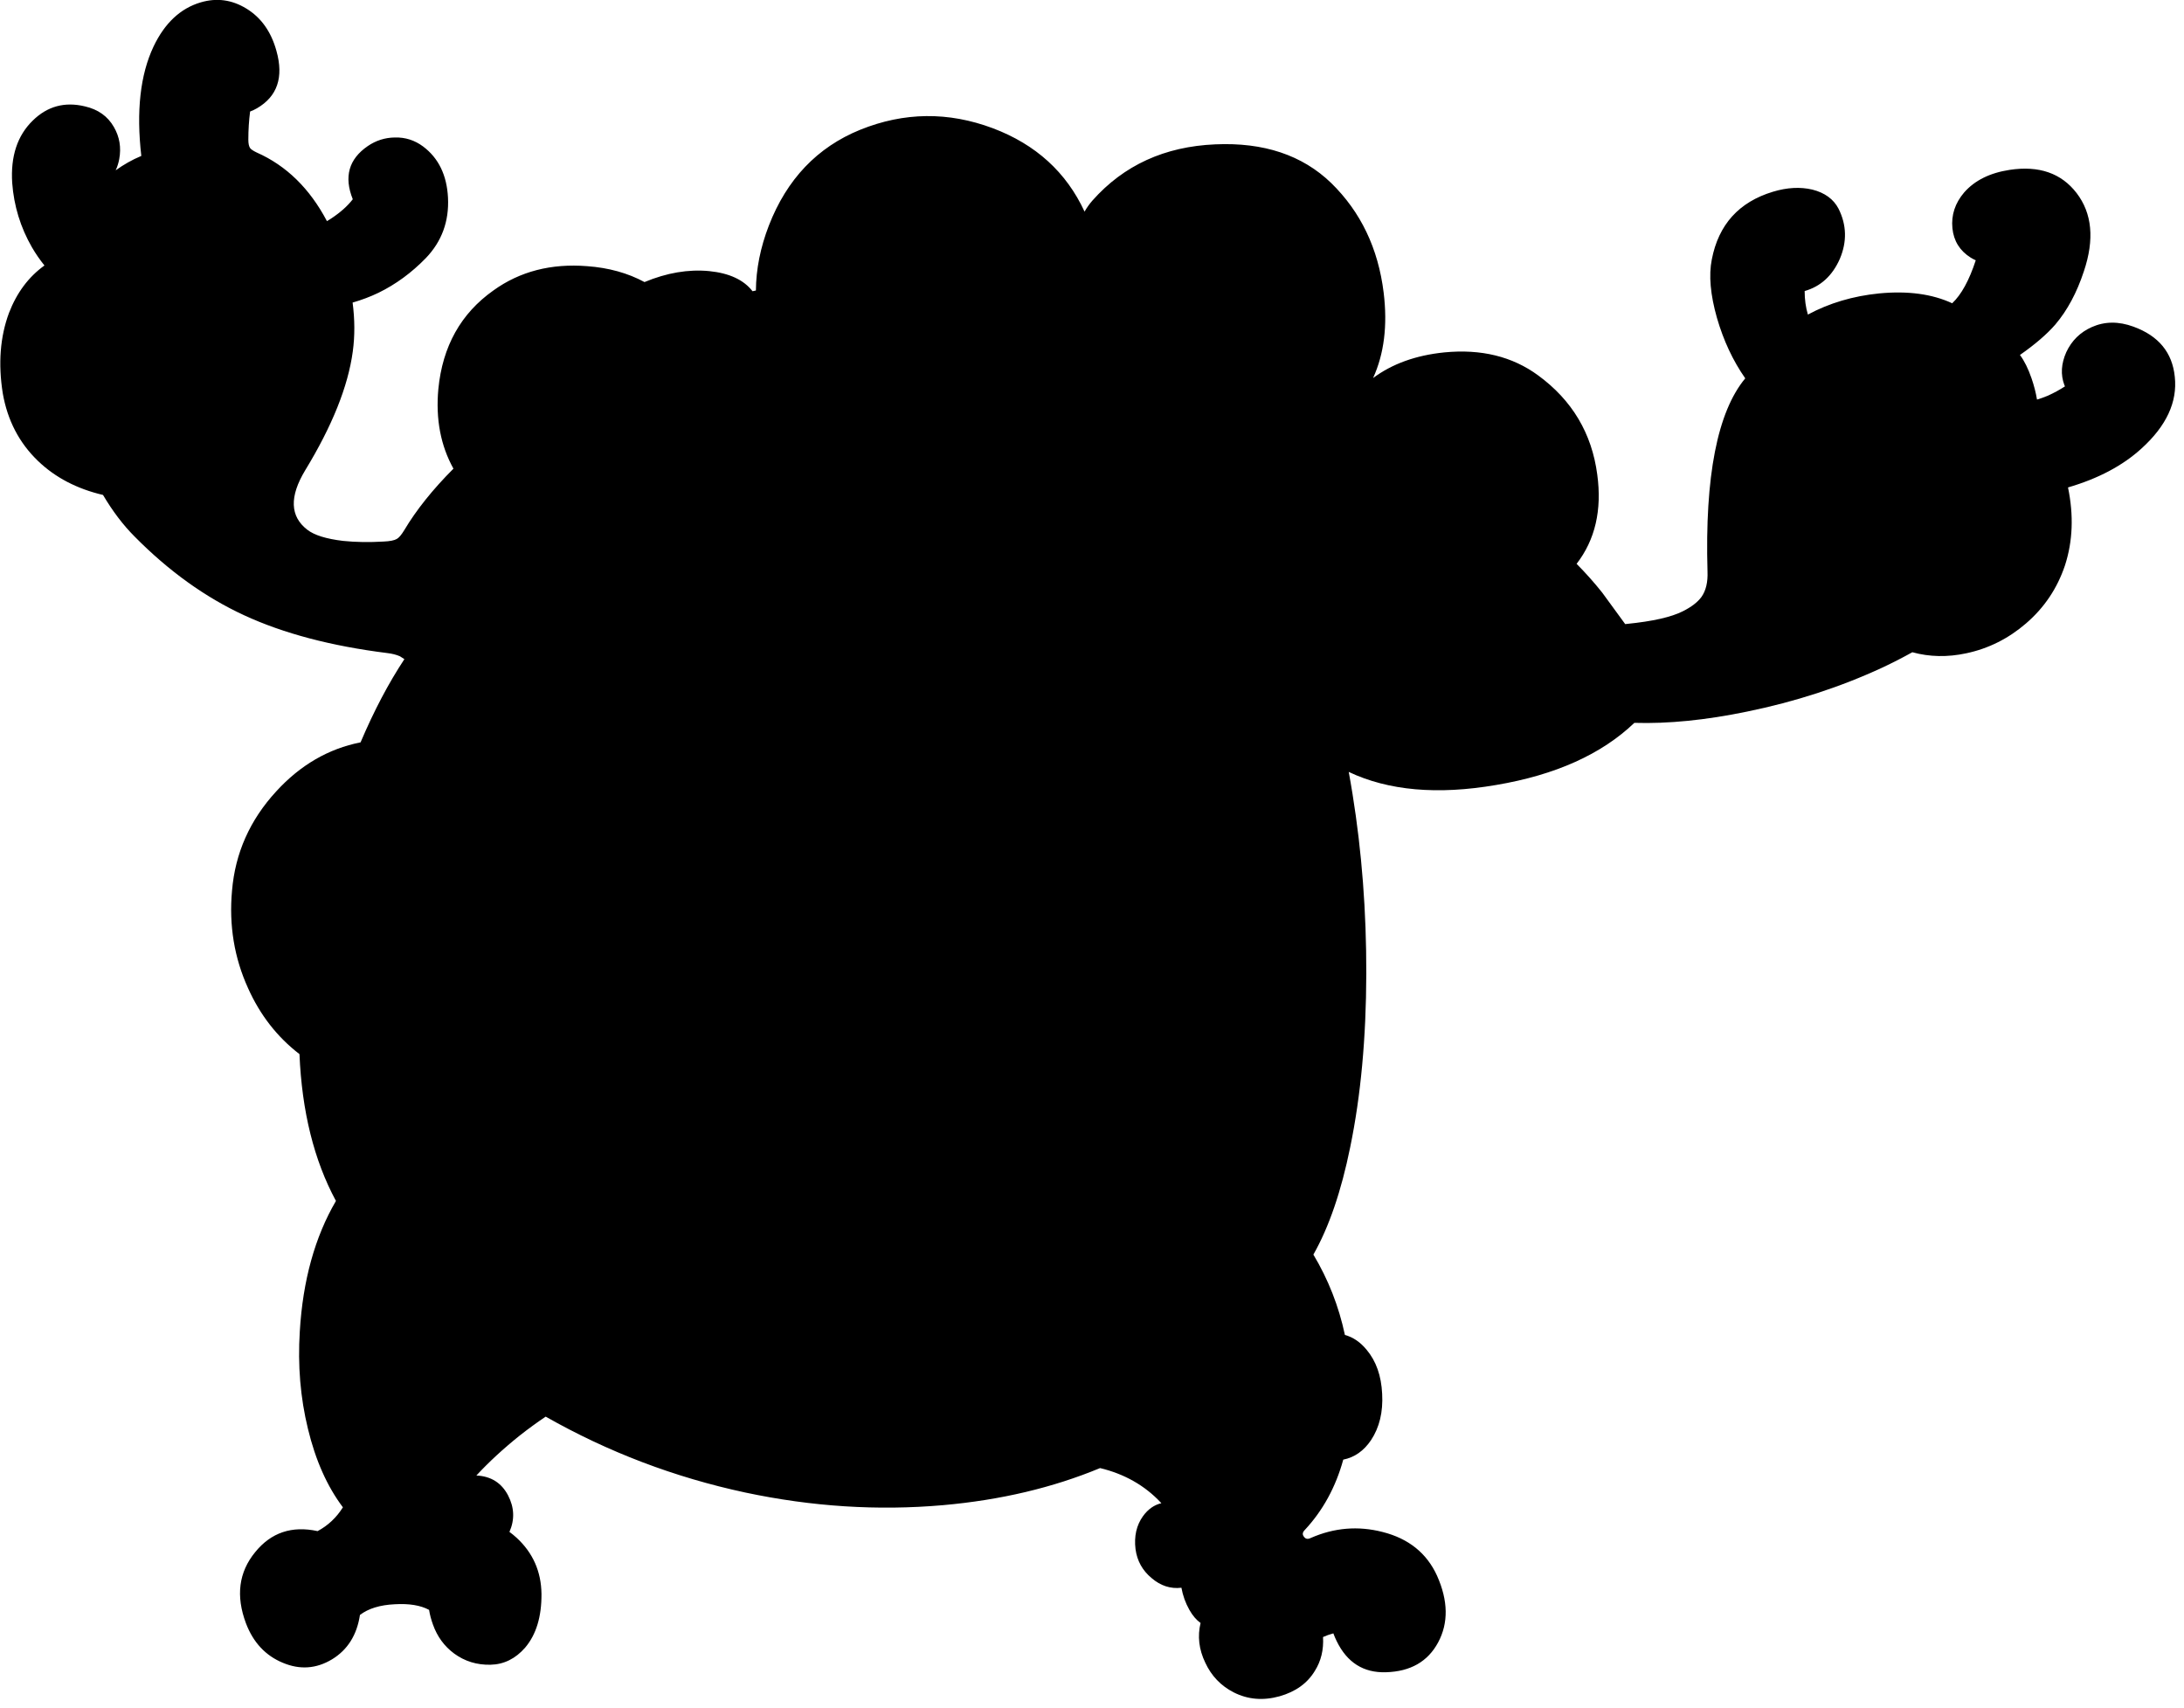 <?xml version="1.0" encoding="utf-8"?>
<!-- Generator: Adobe Illustrator 16.0.0, SVG Export Plug-In . SVG Version: 6.00 Build 0)  -->
<!DOCTYPE svg PUBLIC "-//W3C//DTD SVG 1.1//EN" "http://www.w3.org/Graphics/SVG/1.1/DTD/svg11.dtd">
<svg version="1.1" id="图层_1" xmlns="http://www.w3.org/2000/svg" xmlns:xlink="http://www.w3.org/1999/xlink" x="0px" y="0px"
	 width="509px" height="398px" viewBox="0 0 509 398" enable-background="new 0 0 509 398" xml:space="preserve">
<path d="M506.854,87.816c-0.566-5.665-3.782-9.563-9.646-11.695c-3.465-1.267-6.697-1.233-9.696,0.1
	c-2.699,1.2-4.682,3.149-5.947,5.848c-1.2,2.699-1.35,5.248-0.45,7.647c0.042,0.112,0.099,0.213,0.145,0.321
	c-1.167,0.767-2.494,1.494-3.993,2.178c-0.903,0.378-1.738,0.67-2.526,0.903c-0.257-1.567-0.674-3.213-1.272-4.951
	c-0.766-2.232-1.666-4.048-2.699-5.448c3.532-2.465,6.281-4.832,8.247-7.097c2.799-3.299,5.015-7.431,6.647-12.396
	c2.499-7.43,1.933-13.511-1.699-18.243c-3.565-4.631-8.763-6.431-15.594-5.397c-4.599,0.699-8.131,2.449-10.596,5.248
	c-2.133,2.499-3.049,5.281-2.749,8.347c0.3,2.965,1.716,5.248,4.248,6.847c0.382,0.239,0.781,0.446,1.191,0.632
	c-1.518,4.646-3.345,7.996-5.49,10.014c-4.664-2.166-10.329-2.932-16.993-2.299c-6.118,0.608-11.661,2.26-16.639,4.932
	c-0.499-1.675-0.755-3.5-0.755-5.481c3.732-1.066,6.464-3.565,8.197-7.497c1.699-3.999,1.599-7.897-0.3-11.696
	c-1.167-2.232-3.199-3.715-6.098-4.448c-2.833-0.667-5.898-0.5-9.197,0.5c-7.93,2.399-12.679,7.664-14.244,15.794
	c-0.733,3.665-0.333,8.197,1.199,13.595c1.533,5.298,3.732,9.996,6.598,14.095c-6.498,7.83-9.43,22.841-8.797,45.033
	c0.101,2.466-0.366,4.432-1.399,5.898c-0.899,1.233-2.349,2.349-4.349,3.349c-2.698,1.366-7.047,2.349-13.045,2.949
	c-0.139,0.015-0.256,0.03-0.387,0.045l-5.361-7.343c-1.852-2.331-3.846-4.562-5.966-6.704c4.324-5.597,5.937-12.522,4.816-20.786
	c-1.266-9.63-5.864-17.343-13.795-23.141c-5.997-4.398-13.278-6.181-21.842-5.348c-6.655,0.674-12.185,2.678-16.614,5.979
	c2.571-5.621,3.399-12.242,2.47-19.874c-1.266-10.33-5.348-18.86-12.245-25.59c-6.73-6.498-15.728-9.497-26.99-8.997
	c-11.795,0.5-21.342,4.865-28.639,13.095c-0.712,0.808-1.318,1.671-1.836,2.583c-4.248-9.174-11.363-15.652-21.355-19.426
	c-10.396-3.898-20.709-3.782-30.938,0.35c-9.996,4.065-17.093,11.512-21.292,22.342c-1.974,5.12-2.972,10.159-3.013,15.117
	c-0.261,0.057-0.519,0.108-0.783,0.169c-2.045-2.646-5.406-4.215-10.099-4.69c-4.865-0.468-9.892,0.396-15.078,2.554
	c-3.905-2.107-8.357-3.344-13.362-3.704c-8.396-0.667-15.677,1.216-21.842,5.648c-7.597,5.364-11.879,13.028-12.845,22.991
	c-0.642,7.006,0.539,13.186,3.52,18.55c-4.813,4.822-8.647,9.602-11.467,14.337c-0.667,1.1-1.25,1.783-1.75,2.049
	c-0.566,0.333-1.583,0.533-3.049,0.6c-3.365,0.2-6.514,0.15-9.446-0.15c-3.932-0.467-6.714-1.333-8.347-2.599
	c-4.032-3.099-4.199-7.714-0.5-13.845c6.298-10.33,9.996-19.56,11.096-27.689c0.5-3.643,0.476-7.449-0.039-11.408
	c2.133-0.615,4.148-1.374,6.037-2.287c4.032-1.966,7.713-4.665,11.046-8.097c3.698-3.865,5.415-8.547,5.148-14.045
	c-0.267-5.265-2.199-9.246-5.798-11.945c-1.966-1.466-4.165-2.166-6.598-2.099c-2.299,0.033-4.398,0.7-6.297,1.999
	c-4.432,3.032-5.598,7.164-3.499,12.396c-1.199,1.566-2.882,3.065-5.048,4.499c-0.324,0.216-0.647,0.406-0.971,0.604
	c-4.012-7.614-9.469-12.947-16.373-15.999c-0.833-0.4-1.349-0.75-1.549-1.049c-0.267-0.4-0.4-1.05-0.4-1.95
	c0-2.297,0.143-4.477,0.412-6.55c0.536-0.2,1.065-0.446,1.587-0.747c4.765-2.766,6.281-7.23,4.548-13.395
	c-1.233-4.465-3.565-7.747-6.998-9.846c-3.365-2.066-6.914-2.549-10.646-1.45c-4.731,1.399-8.397,4.832-10.996,10.296
	c-3.099,6.564-4.049,15.061-2.849,25.49c-2.168,0.904-4.146,2.04-5.974,3.355c0.37-0.794,0.648-1.661,0.826-2.606
	c0.5-2.699,0.083-5.198-1.25-7.497c-1.433-2.499-3.682-4.098-6.748-4.798c-4.698-1.133-8.747-0.033-12.146,3.299
	c-3.599,3.499-5.198,8.347-4.798,14.545c0.4,5.364,1.933,10.362,4.599,14.994c0.881,1.521,1.86,2.926,2.917,4.239
	c-3.673,2.638-6.437,6.313-8.265,11.055c-2.066,5.565-2.549,11.813-1.45,18.743c1.1,6.298,3.832,11.546,8.197,15.744
	c4.022,3.871,9.084,6.507,15.165,7.935c2.224,3.76,4.677,7.008,7.377,9.708c7.93,8.03,16.444,14.145,25.54,18.343
	c9.164,4.232,20.276,7.164,33.337,8.797c1.133,0.133,2.116,0.383,2.949,0.75l1.035,0.668c-3.688,5.583-7.094,12.039-10.212,19.387
	c-7.508,1.491-14.063,5.302-19.663,11.433c-6.131,6.664-9.563,14.378-10.296,23.141c-0.733,8.063,0.517,15.644,3.749,22.741
	c2.801,6.251,6.795,11.362,11.97,15.343c0.558,13.352,3.393,24.755,8.5,34.215c-4.901,8.387-7.719,18.517-8.425,30.413
	c-0.5,7.896,0.133,15.461,1.899,22.691c1.766,7.33,4.481,13.428,8.147,18.293c-1.5,2.398-3.465,4.248-5.898,5.548
	c-5.998-1.3-10.846,0.333-14.544,4.897c-3.832,4.666-4.548,10.197-2.149,16.594c1.7,4.465,4.565,7.531,8.597,9.197
	c3.965,1.666,7.781,1.399,11.446-0.8c3.652-2.222,5.813-5.681,6.519-10.349c1.947-1.492,4.647-2.332,8.125-2.496
	c3.362-0.193,6.018,0.25,7.989,1.312c0.175,1.114,0.476,2.26,0.907,3.437c1,2.799,2.649,5.048,4.948,6.747
	c2.466,1.8,5.281,2.665,8.447,2.599c3.132-0.066,5.832-1.399,8.097-3.998c2.565-3.032,3.832-7.197,3.798-12.496
	c-0.066-5.23-1.999-9.596-5.798-13.094c-0.536-0.492-1.094-0.947-1.67-1.369c1.256-2.843,1.151-5.686-0.329-8.527
	c-1.531-2.918-3.993-4.453-7.378-4.616c2.934-3.163,6.302-6.273,10.127-9.329c2.01-1.581,4.02-3.043,6.029-4.389
	c14.519,8.25,30.017,14.149,46.501,17.684c15.527,3.299,30.888,4.281,46.083,2.949c13.438-1.188,25.636-4.084,36.621-8.644
	c5.671,1.367,10.398,4.037,14.159,8.044c0.043,0.046,0.079,0.095,0.121,0.142c-1.667,0.391-3.093,1.386-4.27,3.007
	c-1.532,2.133-2.115,4.698-1.749,7.697c0.366,2.732,1.616,4.981,3.749,6.748c2.1,1.799,4.414,2.549,6.947,2.248
	c0.333,1.833,0.949,3.549,1.85,5.148c0.771,1.362,1.644,2.379,2.613,3.067c-0.744,3.076-0.387,6.152,1.085,9.228
	c1.433,3.1,3.648,5.415,6.647,6.947c3.299,1.667,6.864,1.967,10.695,0.9c3.732-1.066,6.465-3.032,8.197-5.898
	c1.455-2.302,2.087-4.939,1.916-7.904c0.699-0.325,1.507-0.607,2.406-0.854c0.213,0.589,0.472,1.192,0.776,1.811
	c2.433,4.998,6.264,7.414,11.495,7.248c5.698-0.167,9.747-2.482,12.146-6.947c2.433-4.532,2.35-9.713-0.25-15.545
	c-2.398-5.264-6.631-8.663-12.695-10.195c-5.697-1.467-11.278-1-16.743,1.398c-0.666,0.334-1.184,0.25-1.549-0.25
	c-0.434-0.499-0.4-1.016,0.1-1.549c4.264-4.555,7.267-10.046,9.028-16.461c2.624-0.521,4.78-2.031,6.466-4.531
	c1.966-2.965,2.832-6.564,2.599-10.796c-0.2-4.198-1.399-7.614-3.599-10.246c-1.475-1.805-3.171-2.956-5.082-3.481
	c-1.424-6.691-3.877-12.934-7.348-18.729c3.627-6.387,6.49-14.722,8.581-25.021c2.466-11.963,3.716-25.441,3.749-40.436
	c0.033-14.428-1.033-28.373-3.199-41.834c-0.283-1.772-0.581-3.502-0.892-5.191c9.246,4.379,20.705,5.394,34.379,3.042
	c13.819-2.335,24.544-7.166,32.19-14.476c7.89,0.24,16.636-0.633,26.237-2.618c11.263-2.299,21.809-5.731,31.639-10.296
	c2.423-1.14,4.715-2.324,6.907-3.541c3.999,1.097,8.191,1.187,12.585,0.242c5.165-1.1,9.797-3.416,13.896-6.947
	c4.265-3.666,7.297-8.18,9.096-13.545c1.825-5.635,2.049-11.69,0.704-18.156c7.043-2.056,12.76-5.081,17.14-9.084
	C504.905,99.246,507.487,93.681,506.854,87.816z"/>
</svg>
